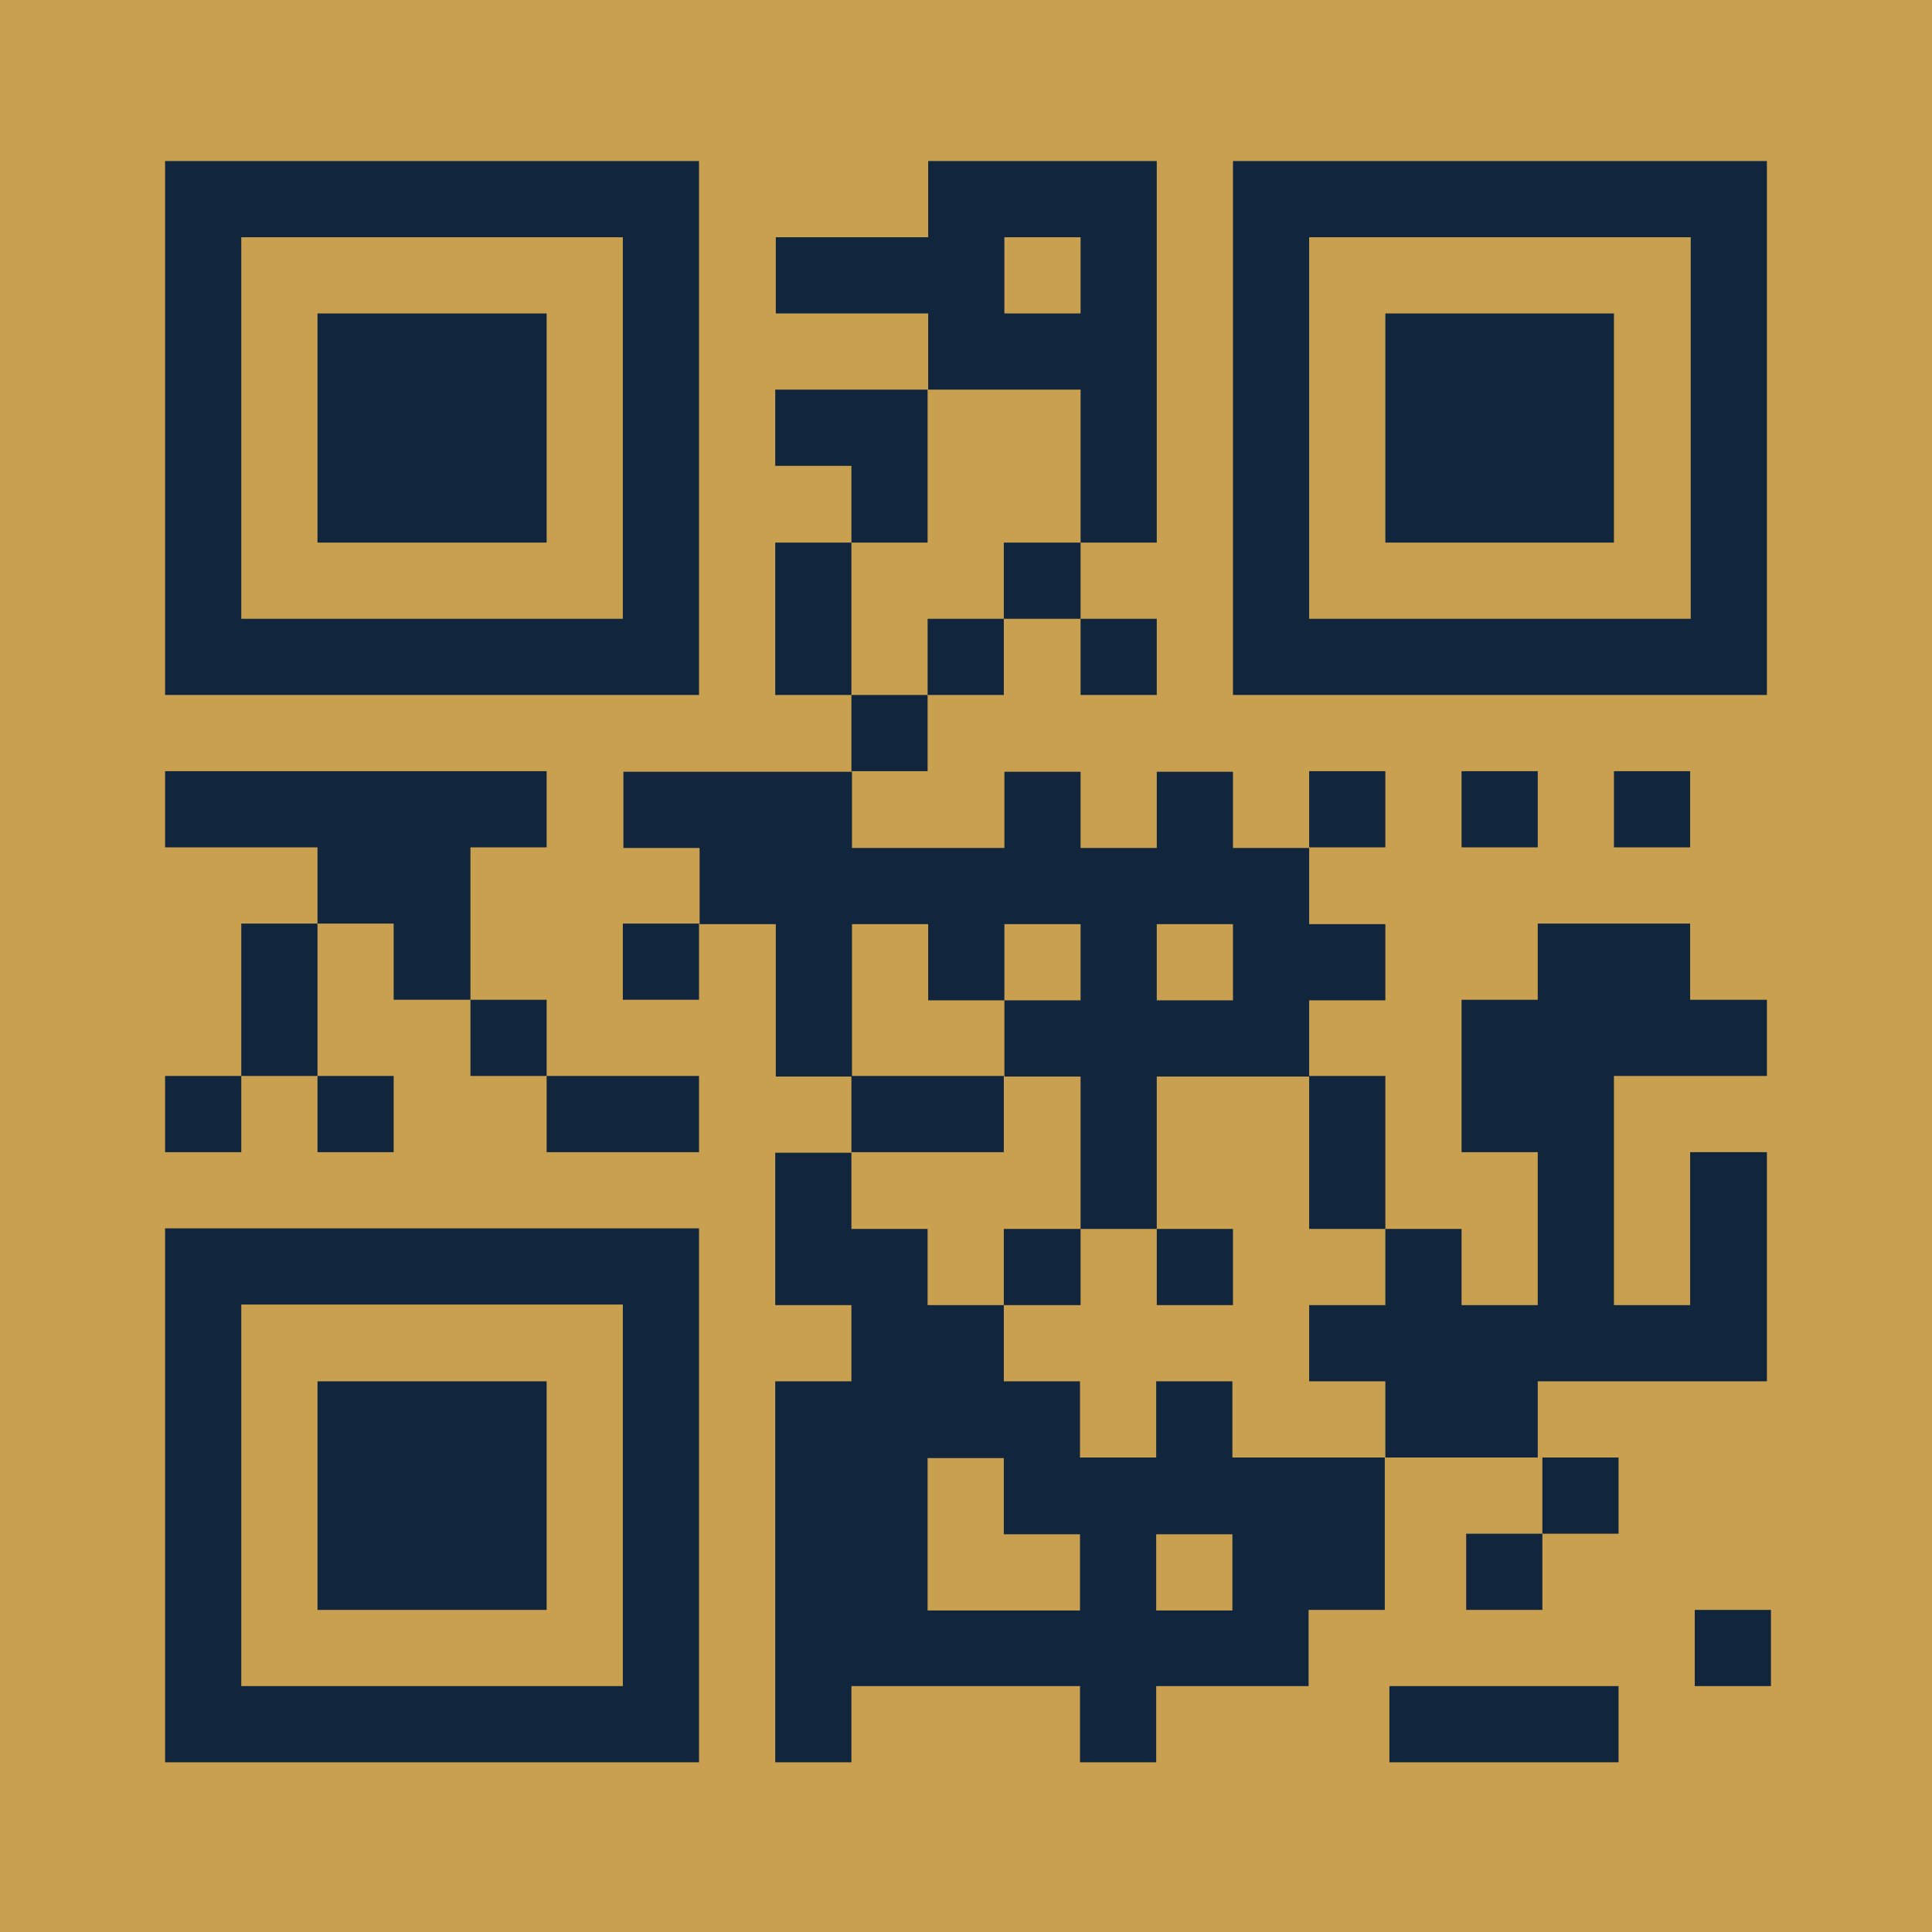 <svg width="140" height="140" viewBox="0 0 140 140" fill="none" xmlns="http://www.w3.org/2000/svg">
<path d="M140 0H0V140H140V0Z" fill="#C9A04F"/>
<path fill-rule="evenodd" clip-rule="evenodd" d="M11.963 50.361H50.654V11.67H11.963V50.361ZM17.484 44.84H45.133V17.192H17.484V44.84Z" fill="#11263D"/>
<path fill-rule="evenodd" clip-rule="evenodd" d="M78.303 39.319H83.824V11.67H67.26V17.192H56.217V22.713H67.26V28.234H78.303V39.277M72.781 22.713H78.303V17.192H72.781V22.713Z" fill="#11263D"/>
<path fill-rule="evenodd" clip-rule="evenodd" d="M89.346 50.361H128.037V11.67H89.346V50.361ZM94.867 44.84H122.516V17.192H94.867V44.84Z" fill="#11263D"/>
<path fill-rule="evenodd" clip-rule="evenodd" d="M23.006 39.319H28.527H34.09H39.612V33.756V28.234V22.713H34.09H28.527H23.006V28.234V33.756V39.319Z" fill="#11263D"/>
<path fill-rule="evenodd" clip-rule="evenodd" d="M100.388 39.319H105.91H111.431H116.952V33.756V28.234V22.713H111.431H105.91H100.388V28.234V33.756V39.319Z" fill="#11263D"/>
<path fill-rule="evenodd" clip-rule="evenodd" d="M61.697 39.319H67.218V33.756V28.234H61.697H56.176V33.756H61.697V39.319Z" fill="#11263D"/>
<path fill-rule="evenodd" clip-rule="evenodd" d="M56.176 50.361H61.697V44.84V39.319H56.176V44.84V50.361Z" fill="#11263D"/>
<path fill-rule="evenodd" clip-rule="evenodd" d="M72.74 44.84H78.303V39.319H72.74" fill="#11263D"/>
<path fill-rule="evenodd" clip-rule="evenodd" d="M67.218 50.361H72.74V44.84H67.218" fill="#11263D"/>
<path fill-rule="evenodd" clip-rule="evenodd" d="M78.303 50.361H83.824V44.84H78.303" fill="#11263D"/>
<path fill-rule="evenodd" clip-rule="evenodd" d="M61.697 55.883H67.218V50.361H61.697" fill="#11263D"/>
<path fill-rule="evenodd" clip-rule="evenodd" d="M28.527 72.447H34.09V66.926V61.404H39.611V55.883H34.09H28.527H23.006H17.484H11.963V61.404H17.484H23.006V66.926H28.527V72.447Z" fill="#11263D"/>
<path fill-rule="evenodd" clip-rule="evenodd" d="M78.303 89.053H83.824V78.01H94.867V72.489H100.388V66.967H94.867V61.446H89.346V55.925H83.824V61.446H78.303V55.925H72.782V61.446H61.739V55.925H45.175V61.446H50.696V66.967H56.218V78.01H61.739V66.967H67.26V72.489H72.782V66.967H78.303V72.489H72.782V78.01H78.303V89.053ZM83.824 72.489H89.346V66.967H83.824V72.489Z" fill="#11263D"/>
<path fill-rule="evenodd" clip-rule="evenodd" d="M94.867 61.404H100.388V55.883H94.867" fill="#11263D"/>
<path fill-rule="evenodd" clip-rule="evenodd" d="M105.91 61.404H111.431V55.883H105.91" fill="#11263D"/>
<path fill-rule="evenodd" clip-rule="evenodd" d="M116.952 61.404H122.474V55.883H116.952" fill="#11263D"/>
<path fill-rule="evenodd" clip-rule="evenodd" d="M17.484 77.968H23.006V72.447V66.926H17.484V72.447V77.968Z" fill="#11263D"/>
<path fill-rule="evenodd" clip-rule="evenodd" d="M45.133 72.447H50.654V66.926H45.133" fill="#11263D"/>
<path fill-rule="evenodd" clip-rule="evenodd" d="M100.388 105.617H105.91H111.431V100.096H116.952H122.474H128.037V94.574V89.053V83.49H122.474V89.053V94.574H116.952V89.053V83.49V77.968H122.474H128.037V72.447H122.474V66.926H116.952H111.431V72.447H105.91V77.968V83.49H111.431V89.053V94.574H105.91V89.053H100.388V94.574H94.867V100.096H100.388V105.617Z" fill="#11263D"/>
<path fill-rule="evenodd" clip-rule="evenodd" d="M34.09 77.968H39.612V72.447H34.09" fill="#11263D"/>
<path fill-rule="evenodd" clip-rule="evenodd" d="M11.963 83.49H17.484V77.968H11.963" fill="#11263D"/>
<path fill-rule="evenodd" clip-rule="evenodd" d="M23.006 83.49H28.527V77.968H23.006" fill="#11263D"/>
<path fill-rule="evenodd" clip-rule="evenodd" d="M39.611 83.49H45.133H50.654V77.968H45.133H39.611V83.49Z" fill="#11263D"/>
<path fill-rule="evenodd" clip-rule="evenodd" d="M61.697 83.49H67.218H72.74V77.968H67.218H61.697V83.49Z" fill="#11263D"/>
<path fill-rule="evenodd" clip-rule="evenodd" d="M94.867 89.053H100.388V83.49V77.968H94.867V83.49V89.053Z" fill="#11263D"/>
<path fill-rule="evenodd" clip-rule="evenodd" d="M56.176 127.702H61.697V122.181H78.261V127.702H83.782V122.181H94.825V116.66H100.347V105.617H89.304V100.096H83.782V105.617H78.261V100.096H72.74V94.574H67.218V89.053H61.697V83.531H56.176V94.574H61.697V100.096H56.176V127.744M67.218 116.702H78.261V111.18H72.74V105.659H67.218V116.702ZM83.782 116.702H89.304V111.18H83.782V116.702Z" fill="#11263D"/>
<path fill-rule="evenodd" clip-rule="evenodd" d="M11.963 127.702H50.654V89.011H11.963V127.702ZM17.484 122.181H45.133V94.532H17.484V122.181Z" fill="#11263D"/>
<path fill-rule="evenodd" clip-rule="evenodd" d="M72.74 94.574H78.303V89.053H72.74" fill="#11263D"/>
<path fill-rule="evenodd" clip-rule="evenodd" d="M83.824 94.574H89.346V89.053H83.824" fill="#11263D"/>
<path fill-rule="evenodd" clip-rule="evenodd" d="M23.006 116.66H28.527H34.09H39.612V111.138V105.617V100.096H34.09H28.527H23.006V105.617V111.138V116.66Z" fill="#11263D"/>
<path fill-rule="evenodd" clip-rule="evenodd" d="M111.766 111.138H117.287V105.617H111.766" fill="#11263D"/>
<path fill-rule="evenodd" clip-rule="evenodd" d="M106.244 116.66H111.766V111.138H106.244" fill="#11263D"/>
<path fill-rule="evenodd" clip-rule="evenodd" d="M122.808 122.181H128.33V116.66H122.808" fill="#11263D"/>
<path fill-rule="evenodd" clip-rule="evenodd" d="M100.681 127.702H106.244H111.766H117.287V122.181H111.766H106.244H100.681V127.702Z" fill="#11263D"/>
</svg>
